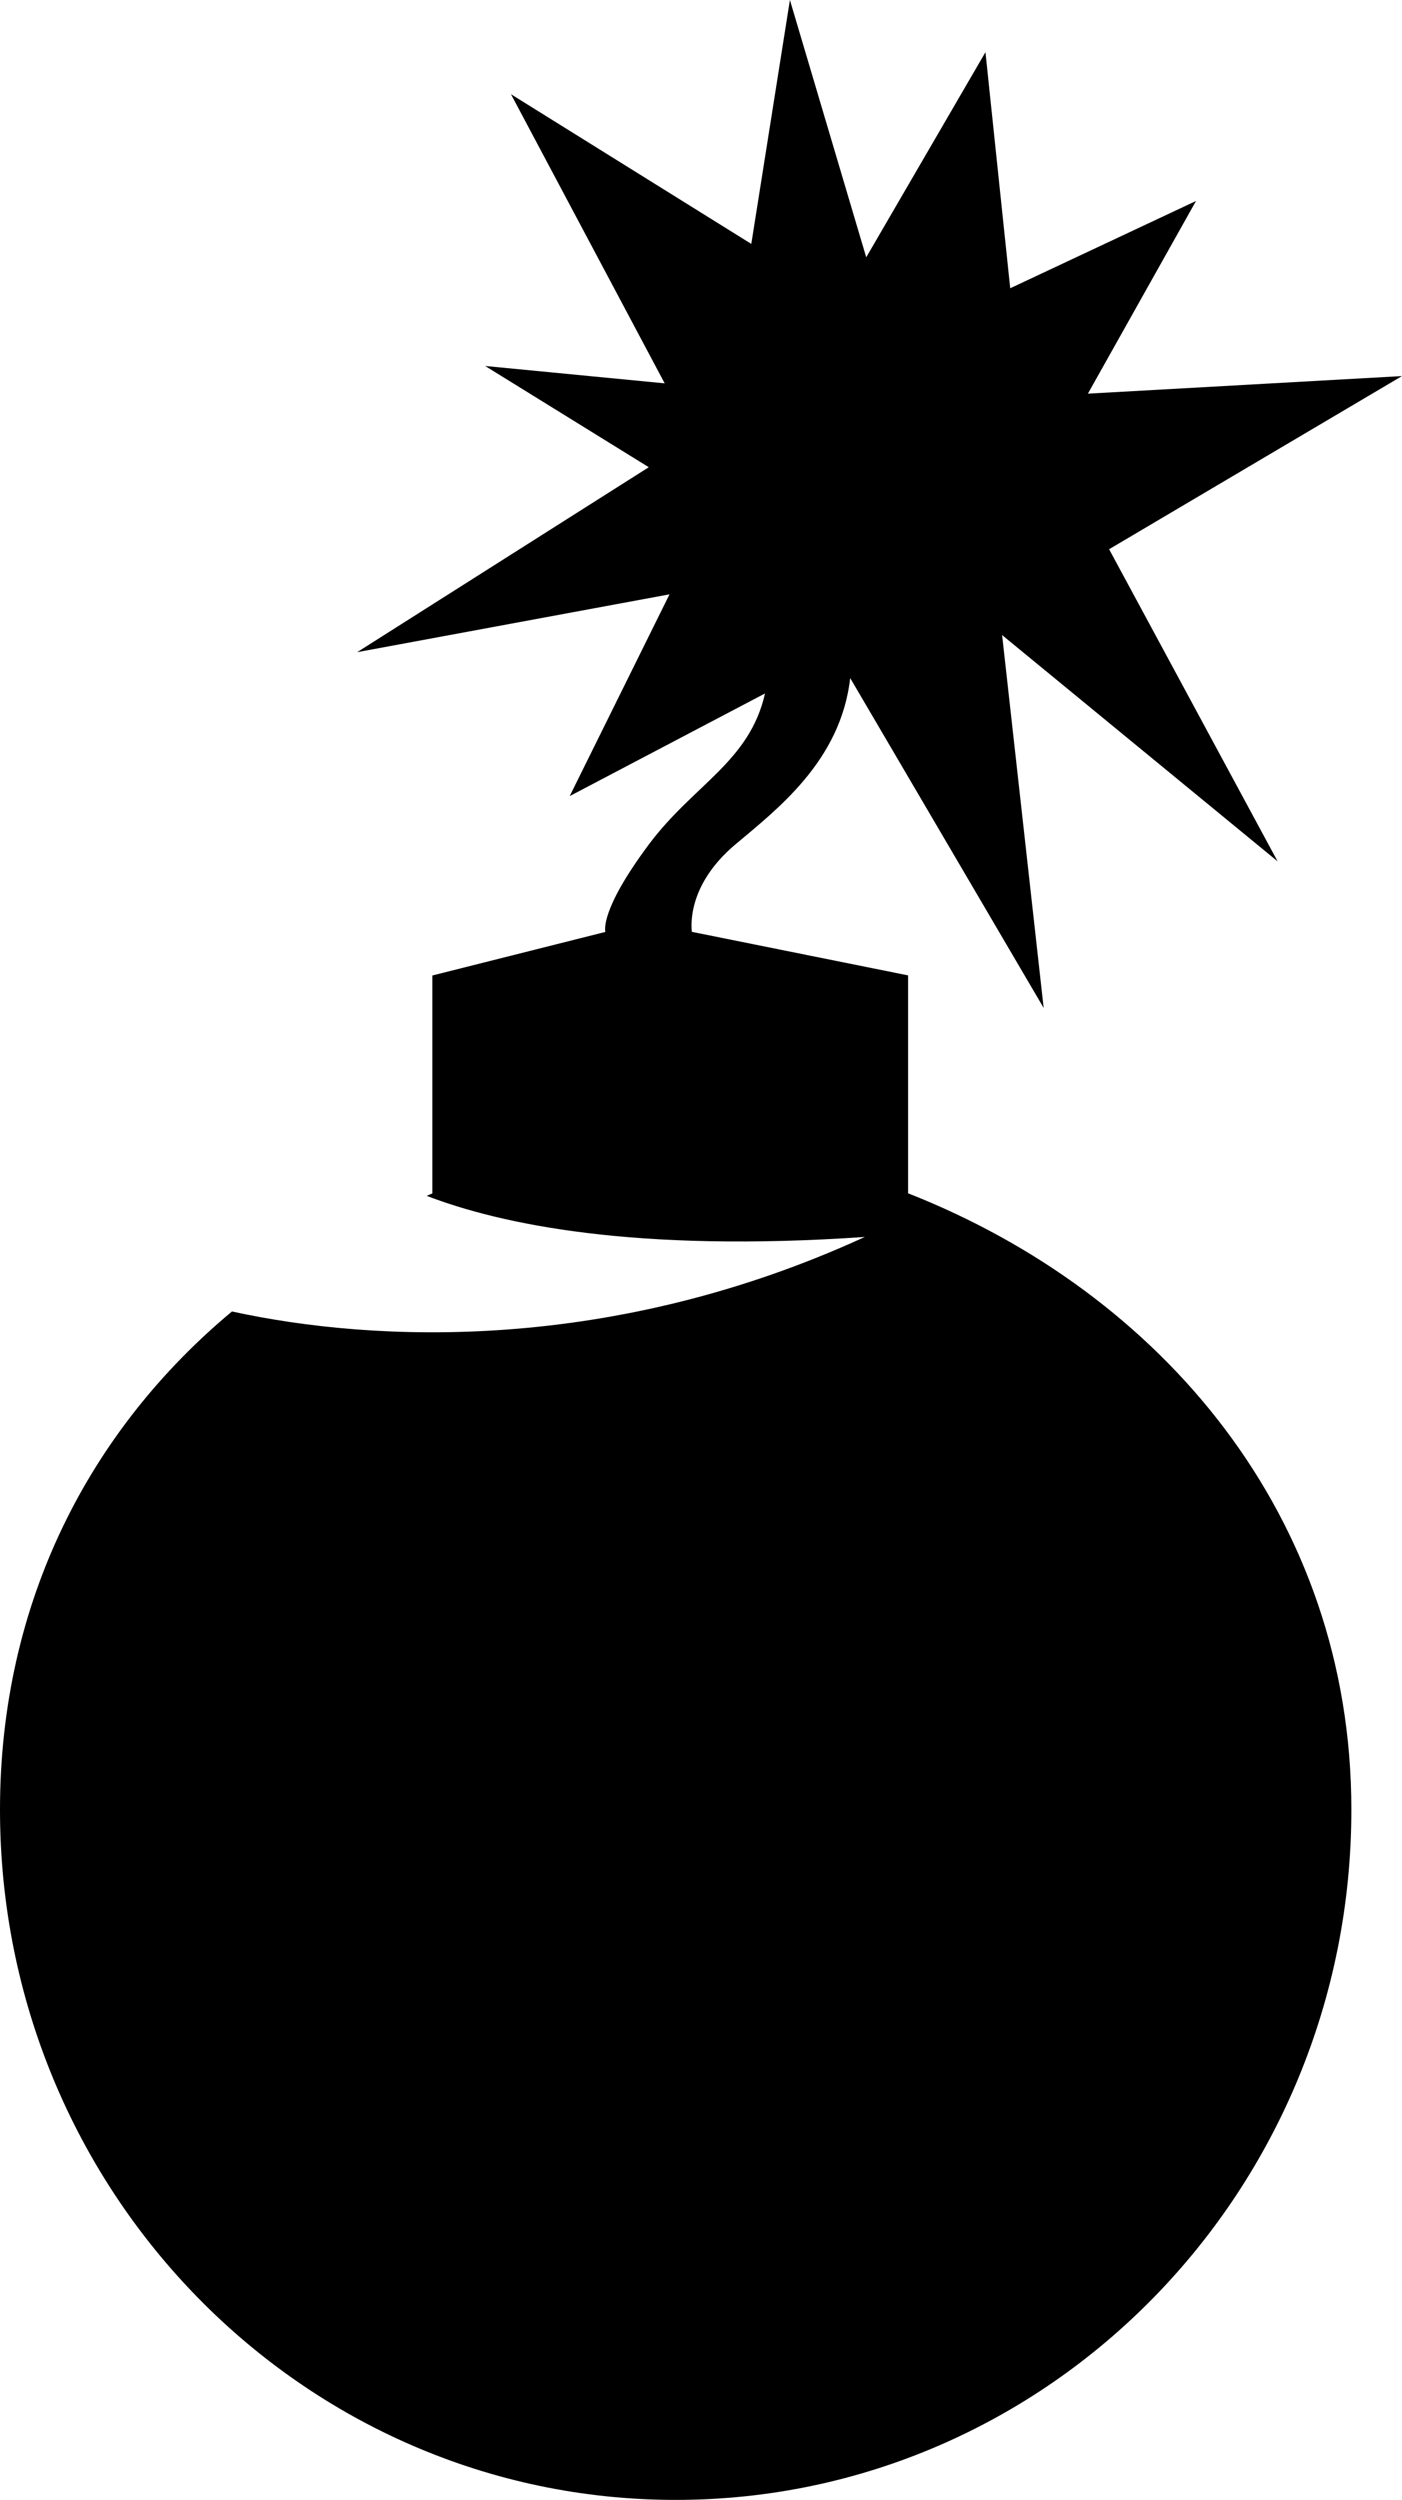 <?xml version="1.0" encoding="utf-8"?>
<!-- Generator: Adobe Illustrator 16.0.0, SVG Export Plug-In . SVG Version: 6.00 Build 0)  -->
<!DOCTYPE svg PUBLIC "-//W3C//DTD SVG 1.1//EN" "http://www.w3.org/Graphics/SVG/1.1/DTD/svg11.dtd">
<svg version="1.1" id="Layer_1" xmlns="http://www.w3.org/2000/svg" xmlns:xlink="http://www.w3.org/1999/xlink" x="0px" y="0px"
	 width="31.985px" height="56.995px" viewBox="0 0 31.985 56.995" enable-background="new 0 0 31.985 56.995" xml:space="preserve">
<g>
	<g>
		<path fill-rule="evenodd" clip-rule="evenodd" d="M20.717,27.206v-4.968l-4.933-0.993c-0.004-0.061-0.147-1.029,0.986-1.987
			c0.942-0.795,2.411-1.901,2.626-3.799l4.414,7.521l-0.948-8.501l6.285,5.159l-3.844-7.116l6.682-3.948l-7.166,0.401l2.467-4.393
			l-4.239,1.99L22.482,1.19l-2.72,4.676L18.021,0l-0.881,5.561l-5.483-3.413l3.507,6.592l-4.096-0.396l3.733,2.308l-6.653,4.217
			l7.126-1.319l-2.277,4.6l4.456-2.34c-0.356,1.565-1.628,2.071-2.656,3.45c-1.111,1.491-0.991,1.956-0.987,1.987l-3.946,0.993
			v4.968c-0.044,0.018-0.086,0.039-0.13,0.056c1.693,0.65,4.752,1.298,9.996,0.937C13.977,30.841,8.585,30.62,5.292,29.9
			C2.051,32.599,0,36.522,0,41.259c0,8.69,6.901,15.736,15.415,15.736S30.83,49.949,30.83,41.259
			C30.83,34.562,26.493,29.478,20.717,27.206z"/>
	</g>
</g>
</svg>
